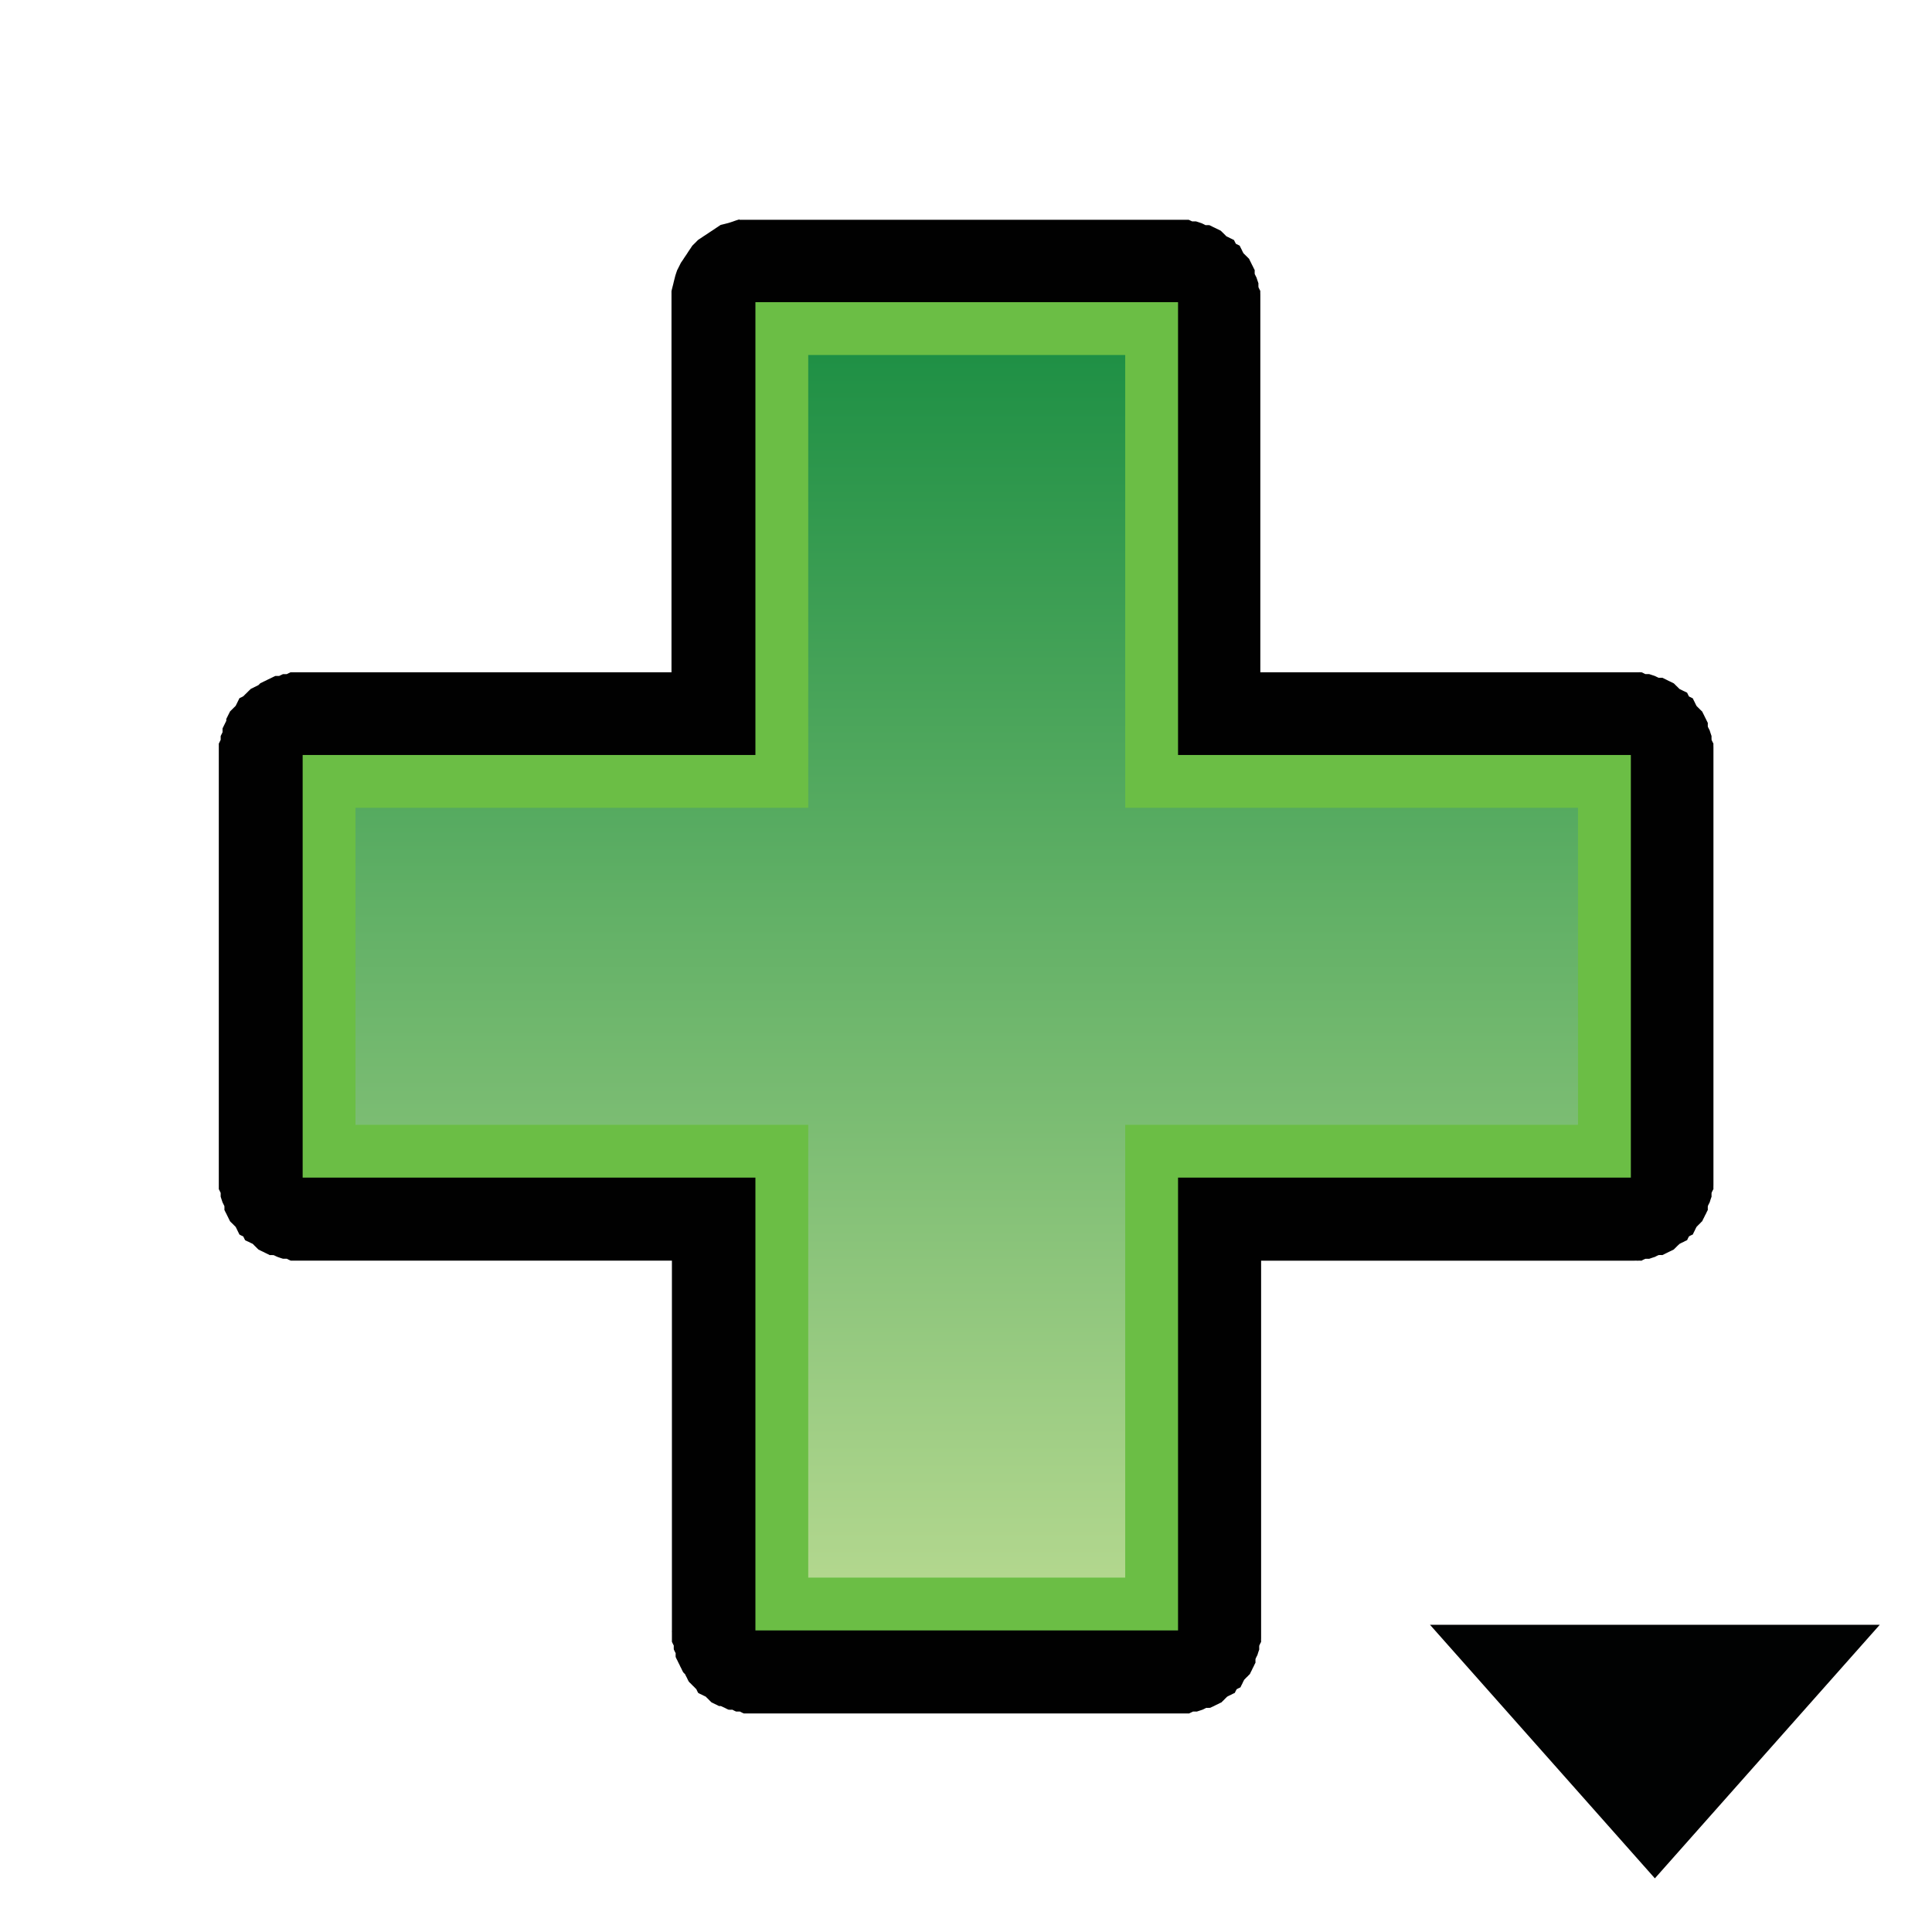 <?xml version="1.0" encoding="UTF-8" standalone="no"?>
<!-- Generator: Adobe Illustrator 14.0.0, SVG Export Plug-In . SVG Version: 6.00 Build 43363)  -->

<svg
   xmlns:dc="http://purl.org/dc/elements/1.1/"
   xmlns:cc="http://creativecommons.org/ns#"
   xmlns:rdf="http://www.w3.org/1999/02/22-rdf-syntax-ns#"
   xmlns:svg="http://www.w3.org/2000/svg"
   xmlns="http://www.w3.org/2000/svg"
   xmlns:sodipodi="http://sodipodi.sourceforge.net/DTD/sodipodi-0.dtd"
   xmlns:inkscape="http://www.inkscape.org/namespaces/inkscape"
   version="1.1"
   id="Layer_1"
   x="0px"
   y="0px"
   width="32px"
   height="32px"
   viewBox="0 0 32 32"
   enable-background="new 0 0 32 32"
   xml:space="preserve"
   inkscape:version="0.47 r22583"
   sodipodi:docname="add_with_popup.svg"><defs
   id="defs13"><inkscape:perspective
     sodipodi:type="inkscape:persp3d"
     inkscape:vp_x="0 : 16 : 1"
     inkscape:vp_y="0 : 1000 : 0"
     inkscape:vp_z="32 : 16 : 1"
     inkscape:persp3d-origin="16 : 10.666667 : 1"
     id="perspective17" /><inkscape:perspective
     id="perspective3040"
     inkscape:persp3d-origin="0.5 : 0.33333333 : 1"
     inkscape:vp_z="1 : 0.5 : 1"
     inkscape:vp_y="0 : 1000 : 0"
     inkscape:vp_x="0 : 0.5 : 1"
     sodipodi:type="inkscape:persp3d" /></defs><sodipodi:namedview
   pagecolor="#ffffff"
   bordercolor="#666666"
   borderopacity="1"
   objecttolerance="10"
   gridtolerance="10"
   guidetolerance="10"
   inkscape:pageopacity="0"
   inkscape:pageshadow="2"
   inkscape:window-width="640"
   inkscape:window-height="480"
   id="namedview11"
   showgrid="false"
   inkscape:zoom="7.84375"
   inkscape:cx="16"
   inkscape:cy="16"
   inkscape:window-x="138"
   inkscape:window-y="445"
   inkscape:window-maximized="0"
   inkscape:current-layer="Layer_1" />
<path
   id="path4992"
   fill="#010101"
   d="M12.25,3.633c-0.033,0.009-0.064,0.019-0.094,0.03c0.004,0-0.098,0.033-0.094,0.031  c0.002,0-0.129,0.033-0.125,0.031c0.002,0-0.098,0.064-0.094,0.063c0.002,0-0.098,0.064-0.094,0.062  c0.002,0-0.098,0.065-0.094,0.062c0.002,0-0.098,0.065-0.094,0.063c0.002,0-0.098,0.098-0.094,0.094  c0.002,0-0.066,0.098-0.063,0.094c0.002,0-0.064,0.098-0.063,0.095c0.002,0-0.064,0.097-0.063,0.094c0,0-0.064,0.129-0.063,0.125  c0,0-0.033,0.097-0.031,0.095c0,0-0.033,0.128-0.031,0.125c0,0-0.033,0.128-0.031,0.125c0,0,0,0.097,0,0.094c0,0,0,0.061,0,0.094  c0,0.011,0,0.031,0,0.031v6.094H5.031c0.001,0-0.013,0-0.031,0c-0.019-0.001-0.032,0-0.031,0c0.002,0-0.065,0-0.063,0  c-0.011,0-0.021,0-0.031,0c0.002,0-0.064,0-0.063,0s-0.064,0.031-0.063,0.031c0.002-0.001-0.064,0-0.063,0  c0.002-0.001-0.064,0.031-0.063,0.03s-0.064,0.001-0.063,0S4.498,11.226,4.5,11.225s-0.064,0.032-0.063,0.03  c0.002,0-0.064,0.033-0.063,0.031c0.002,0-0.064,0.032-0.063,0.031c0.002,0-0.033,0.032-0.031,0.031  c0.002,0-0.064,0.031-0.063,0.031s-0.064,0.033-0.063,0.031c0.002,0-0.033,0.032-0.031,0.03c0.002,0-0.064,0.063-0.063,0.062  c0.002,0-0.033,0.033-0.031,0.031c0.002,0-0.064,0.033-0.063,0.031c0.002,0-0.033,0.064-0.031,0.063  c0.002,0-0.033,0.063-0.031,0.063c0.001,0-0.032,0.033-0.031,0.031c0.001,0-0.063,0.064-0.063,0.063  c0.001,0-0.032,0.063-0.031,0.062c0.001,0-0.032,0.063-0.031,0.062c0.001,0-0.001,0.033,0,0.031c0.001,0-0.031,0.064-0.031,0.063  c0,0-0.031,0.064-0.031,0.063c0,0,0,0.064,0,0.063c0,0-0.031,0.064-0.031,0.063c0,0,0,0.064,0,0.063c0,0-0.031,0.064-0.031,0.063  c0,0,0,0.064,0,0.063c0,0,0,0.064,0,0.063c0,0,0,0.064,0,0.063v7c0,0,0,0.064,0,0.063c0,0,0,0.064,0,0.063c0,0,0,0.064,0,0.063  c0,0,0.031,0.064,0.031,0.063c0,0,0,0.064,0,0.063c0,0,0.031,0.096,0.031,0.094c0,0,0.031,0.064,0.031,0.063  c0,0,0.001,0.064,0,0.063c-0.001,0,0.032,0.063,0.031,0.061c-0.001,0,0.032,0.064,0.031,0.063c-0.001,0,0.032,0.064,0.031,0.063  c-0.001,0,0.032,0.033,0.031,0.031c-0.001,0,0.064,0.063,0.063,0.063s0.033,0.064,0.031,0.063c-0.002,0,0.033,0.063,0.031,0.063  s0.064,0.033,0.063,0.031c-0.002,0,0.033,0.064,0.031,0.063c-0.002,0,0.064,0.031,0.063,0.029c-0.002,0,0.064,0.033,0.063,0.031  c-0.002,0,0.064,0.064,0.063,0.063c-0.002,0,0.033,0.031,0.031,0.031s0.064,0.031,0.063,0.031c-0.002-0.002,0.064,0.031,0.063,0.031  c-0.002-0.002,0.064,0.031,0.063,0.031c-0.002-0.002,0.064,0,0.063,0c-0.002-0.002,0.064,0.031,0.063,0.029  c-0.002,0,0.096,0.033,0.094,0.031c-0.002,0,0.064,0,0.063,0c-0.003,0,0.064,0.033,0.063,0.031c-0.003,0,0.064,0,0.063,0  c-0.003,0,0.064,0,0.063,0c-0.003,0,0.064,0,0.063,0h6.125v6.094v0.031c-0.002,0.018,0,0.031,0,0.031s0,0.064,0,0.063  c0,0.01,0,0.02,0,0.031c0,0,0,0.064,0,0.063c-0.002,0,0.031,0.064,0.031,0.063c-0.002,0,0,0.064,0,0.063  c-0.002,0,0.031,0.064,0.031,0.063c-0.002,0,0,0.064,0,0.063c-0.002,0,0.031,0.064,0.031,0.063c-0.002,0,0.031,0.063,0.031,0.063  c-0.002,0,0.031,0.064,0.031,0.063c-0.002,0,0.031,0.063,0.031,0.063c-0.002,0,0.031,0.033,0.031,0.031  c-0.002,0,0.031,0.063,0.031,0.061c-0.002,0,0.031,0.064,0.031,0.063c-0.002,0,0.031,0.033,0.031,0.031  c-0.002,0,0.063,0.064,0.063,0.063c-0.002,0,0.031,0.033,0.031,0.031c-0.002,0,0.031,0.064,0.031,0.063  c-0.002,0,0.063,0.033,0.063,0.031c-0.002,0,0.063,0.031,0.063,0.031c-0.002,0,0.031,0.031,0.031,0.031  c-0.002,0,0.064,0.063,0.063,0.063s0.064,0.031,0.063,0.031c-0.002-0.002,0.064,0.031,0.063,0.031c-0.002-0.002,0.033,0,0.031,0  c-0.002-0.002,0.064,0.031,0.063,0.029c-0.002,0,0.064,0.033,0.063,0.031c-0.002,0,0.064,0.002,0.063,0  c-0.002,0,0.064,0.033,0.063,0.031c-0.002,0,0.064,0,0.063,0s0.064,0.033,0.063,0.031c-0.002,0,0.064,0,0.063,0s0.064,0,0.063,0  s0.064,0,0.063,0h7c-0.004,0,0.064,0,0.063,0c-0.004,0,0.064,0,0.063,0c-0.004,0,0.064,0,0.063,0c-0.004,0,0.064-0.031,0.063-0.031  c-0.004,0,0.064,0,0.063,0s0.096-0.031,0.094-0.031c-0.002,0.002,0.064-0.031,0.063-0.031c-0.002,0.002,0.064,0,0.063,0  c-0.002,0.002,0.064-0.031,0.063-0.029c-0.002,0,0.064-0.033,0.063-0.031c-0.002,0,0.064-0.033,0.063-0.031  c-0.002,0,0.033-0.033,0.031-0.031c-0.002,0,0.064-0.064,0.063-0.063c-0.002,0,0.063-0.033,0.063-0.031  c-0.002,0,0.063-0.033,0.063-0.031c-0.002,0,0.031-0.063,0.031-0.061c-0.002,0,0.063-0.033,0.063-0.031  c-0.002,0,0.031-0.064,0.031-0.063c-0.002,0,0.031-0.064,0.031-0.063c-0.002,0,0.063-0.064,0.063-0.063  c-0.002,0,0.031-0.033,0.031-0.031c-0.002,0,0.031-0.064,0.031-0.063c-0.002,0,0.031-0.064,0.031-0.063  c-0.002,0,0.031-0.064,0.031-0.063c-0.002,0,0-0.064,0-0.061c-0.002,0,0.031-0.066,0.031-0.063c-0.002,0,0.031-0.096,0.031-0.094  c-0.002,0,0-0.064,0-0.063c-0.002,0,0.031-0.066,0.031-0.063c-0.002,0,0-0.064,0-0.063c0,0,0-0.066,0-0.063c0,0,0-0.064,0-0.063  v-6.125H27c-0.004,0,0.064,0,0.063,0c-0.004,0,0.064-0.002,0.063,0c-0.004,0,0.064-0.002,0.063,0c-0.004,0,0.064-0.033,0.063-0.031  c-0.004,0,0.064-0.002,0.063,0c-0.002,0,0.096-0.033,0.094-0.031c-0.002,0,0.064-0.033,0.063-0.031c-0.002,0,0.064-0.002,0.063,0  c-0.002,0,0.064-0.031,0.063-0.031s0.064-0.031,0.063-0.031c-0.002,0.002,0.064-0.031,0.063-0.031s0.033-0.033,0.031-0.031  c-0.002,0,0.064-0.063,0.063-0.061c-0.002,0,0.063-0.033,0.063-0.031c-0.002,0,0.063-0.033,0.063-0.031  c-0.002,0,0.031-0.064,0.031-0.063c-0.002,0,0.063-0.033,0.063-0.031c-0.002,0,0.031-0.063,0.031-0.063  c-0.002,0,0.031-0.064,0.031-0.063c-0.002,0,0.063-0.063,0.063-0.063c-0.002,0,0.031-0.033,0.031-0.031  c-0.002,0,0.031-0.064,0.031-0.063c-0.002,0,0.031-0.063,0.031-0.061c-0.002,0,0.031-0.064,0.031-0.063c-0.002,0,0-0.064,0-0.063  c-0.002,0,0.031-0.064,0.031-0.063c-0.002,0,0.031-0.096,0.031-0.094c-0.002,0,0-0.064,0-0.063c-0.002,0,0.031-0.064,0.031-0.063  c-0.002,0,0-0.064,0-0.063c0,0,0-0.064,0-0.063c0,0,0-0.064,0-0.063v-7c0,0,0-0.064,0-0.062c0,0,0-0.065,0-0.063  c0,0-0.002-0.064,0-0.062c0,0-0.033-0.065-0.031-0.063c0,0-0.002-0.064,0-0.062c0,0-0.033-0.097-0.031-0.095  c0,0-0.033-0.064-0.031-0.062c0,0-0.002-0.063,0-0.062c0,0-0.033-0.064-0.031-0.063c0,0-0.033-0.064-0.031-0.063  c0,0-0.033-0.063-0.031-0.062c0,0-0.033-0.032-0.031-0.03c0,0-0.064-0.064-0.063-0.063c0,0-0.033-0.064-0.031-0.063  c0,0-0.033-0.064-0.031-0.063c0,0-0.064-0.033-0.063-0.031c0,0-0.033-0.064-0.031-0.063c0,0-0.064-0.032-0.063-0.03  c0,0-0.064-0.033-0.063-0.031c0.002,0-0.064-0.063-0.063-0.062c0.002,0-0.033-0.032-0.031-0.031c0.002,0-0.064-0.032-0.063-0.031  s-0.064-0.031-0.063-0.031s-0.064-0.031-0.063-0.031c0.002,0.002-0.064,0-0.063,0c0.002,0.002-0.064-0.031-0.063-0.03  s-0.096-0.032-0.094-0.031s-0.064,0-0.063,0c0.002,0.001-0.064-0.032-0.063-0.03c0.002,0-0.064-0.001-0.063,0  c0.002,0-0.066,0-0.063,0c0.002,0-0.066,0-0.063,0h-6.125V5.009c0,0,0-0.065,0-0.063c0,0,0-0.064,0-0.063c0,0-0.002-0.065,0-0.063  c0,0-0.033-0.064-0.031-0.063c0,0-0.002-0.065,0-0.063c0,0-0.033-0.096-0.031-0.094c0,0-0.033-0.065-0.031-0.063  c0,0-0.002-0.064,0-0.063c0,0-0.033-0.063-0.031-0.062c0,0-0.033-0.063-0.031-0.062c0,0-0.033-0.064-0.031-0.063  c0,0-0.033-0.033-0.031-0.031c0,0-0.064-0.063-0.063-0.062c0,0-0.033-0.063-0.031-0.063c0,0-0.033-0.063-0.031-0.062  c0,0-0.064-0.033-0.063-0.031c0,0-0.033-0.063-0.031-0.062c0,0-0.064-0.033-0.063-0.031c0,0-0.064-0.033-0.063-0.031  c0.002,0-0.064-0.064-0.063-0.063c0.002,0-0.033-0.031-0.031-0.03c0.002,0-0.064-0.032-0.063-0.031s-0.064-0.032-0.063-0.03  c0.002,0-0.064-0.033-0.063-0.031c0.002,0-0.064-0.001-0.063,0c0.002,0-0.064-0.032-0.063-0.031c0.002,0-0.096-0.032-0.094-0.031  c0.002,0-0.064,0-0.063,0S19.686,3.64,19.688,3.64s-0.066,0-0.063,0c0.002,0-0.066,0-0.063,0c0.002,0-0.066,0-0.063,0h-6.938  c0.002,0-0.066,0-0.063,0c0.002,0-0.066,0-0.063,0c0,0-0.014,0-0.031,0c0,0-0.021,0-0.031,0c0.002,0-0.066,0-0.063,0  c-0.021,0-0.043,0-0.063,0V3.633z" />
<path
   id="rect4855-4"
   fill="#6BBE45"
   d="M12.512,5.005v7.5H5.013v7h7.499v7.5h7v-7.5h7.5v-7h-7.5v-7.5H12.512z" />
<linearGradient
   id="path4903-3_1_"
   gradientUnits="userSpaceOnUse"
   x1="-765.719"
   y1="-1027.332"
   x2="-745.468"
   y2="-1027.332"
   gradientTransform="matrix(0 -1 -1 0 -1011.319 -739.588)">
	<stop
   offset="0"
   style="stop-color:#B2D78E"
   id="stop6" />
	<stop
   offset="1"
   style="stop-color:#1F9045"
   id="stop8" />
</linearGradient>
<path
   id="path4903-3"
   fill="url(#path4903-3_1_)"
   d="M13.387,5.88v7.5H5.888v5.25h7.499v7.5h5.25v-7.5h7.5v-5.25h-7.5v-7.5H13.387z" />
<polygon
   transform="matrix(0.745,0,0,0.485,7.295,16.01)"
   style="fill:#010202"
   id="polygon142"
   points="24.5,26.807 22,22.477 27,22.477 32,22.477 29.5,26.807 27,31.137 " /></svg>